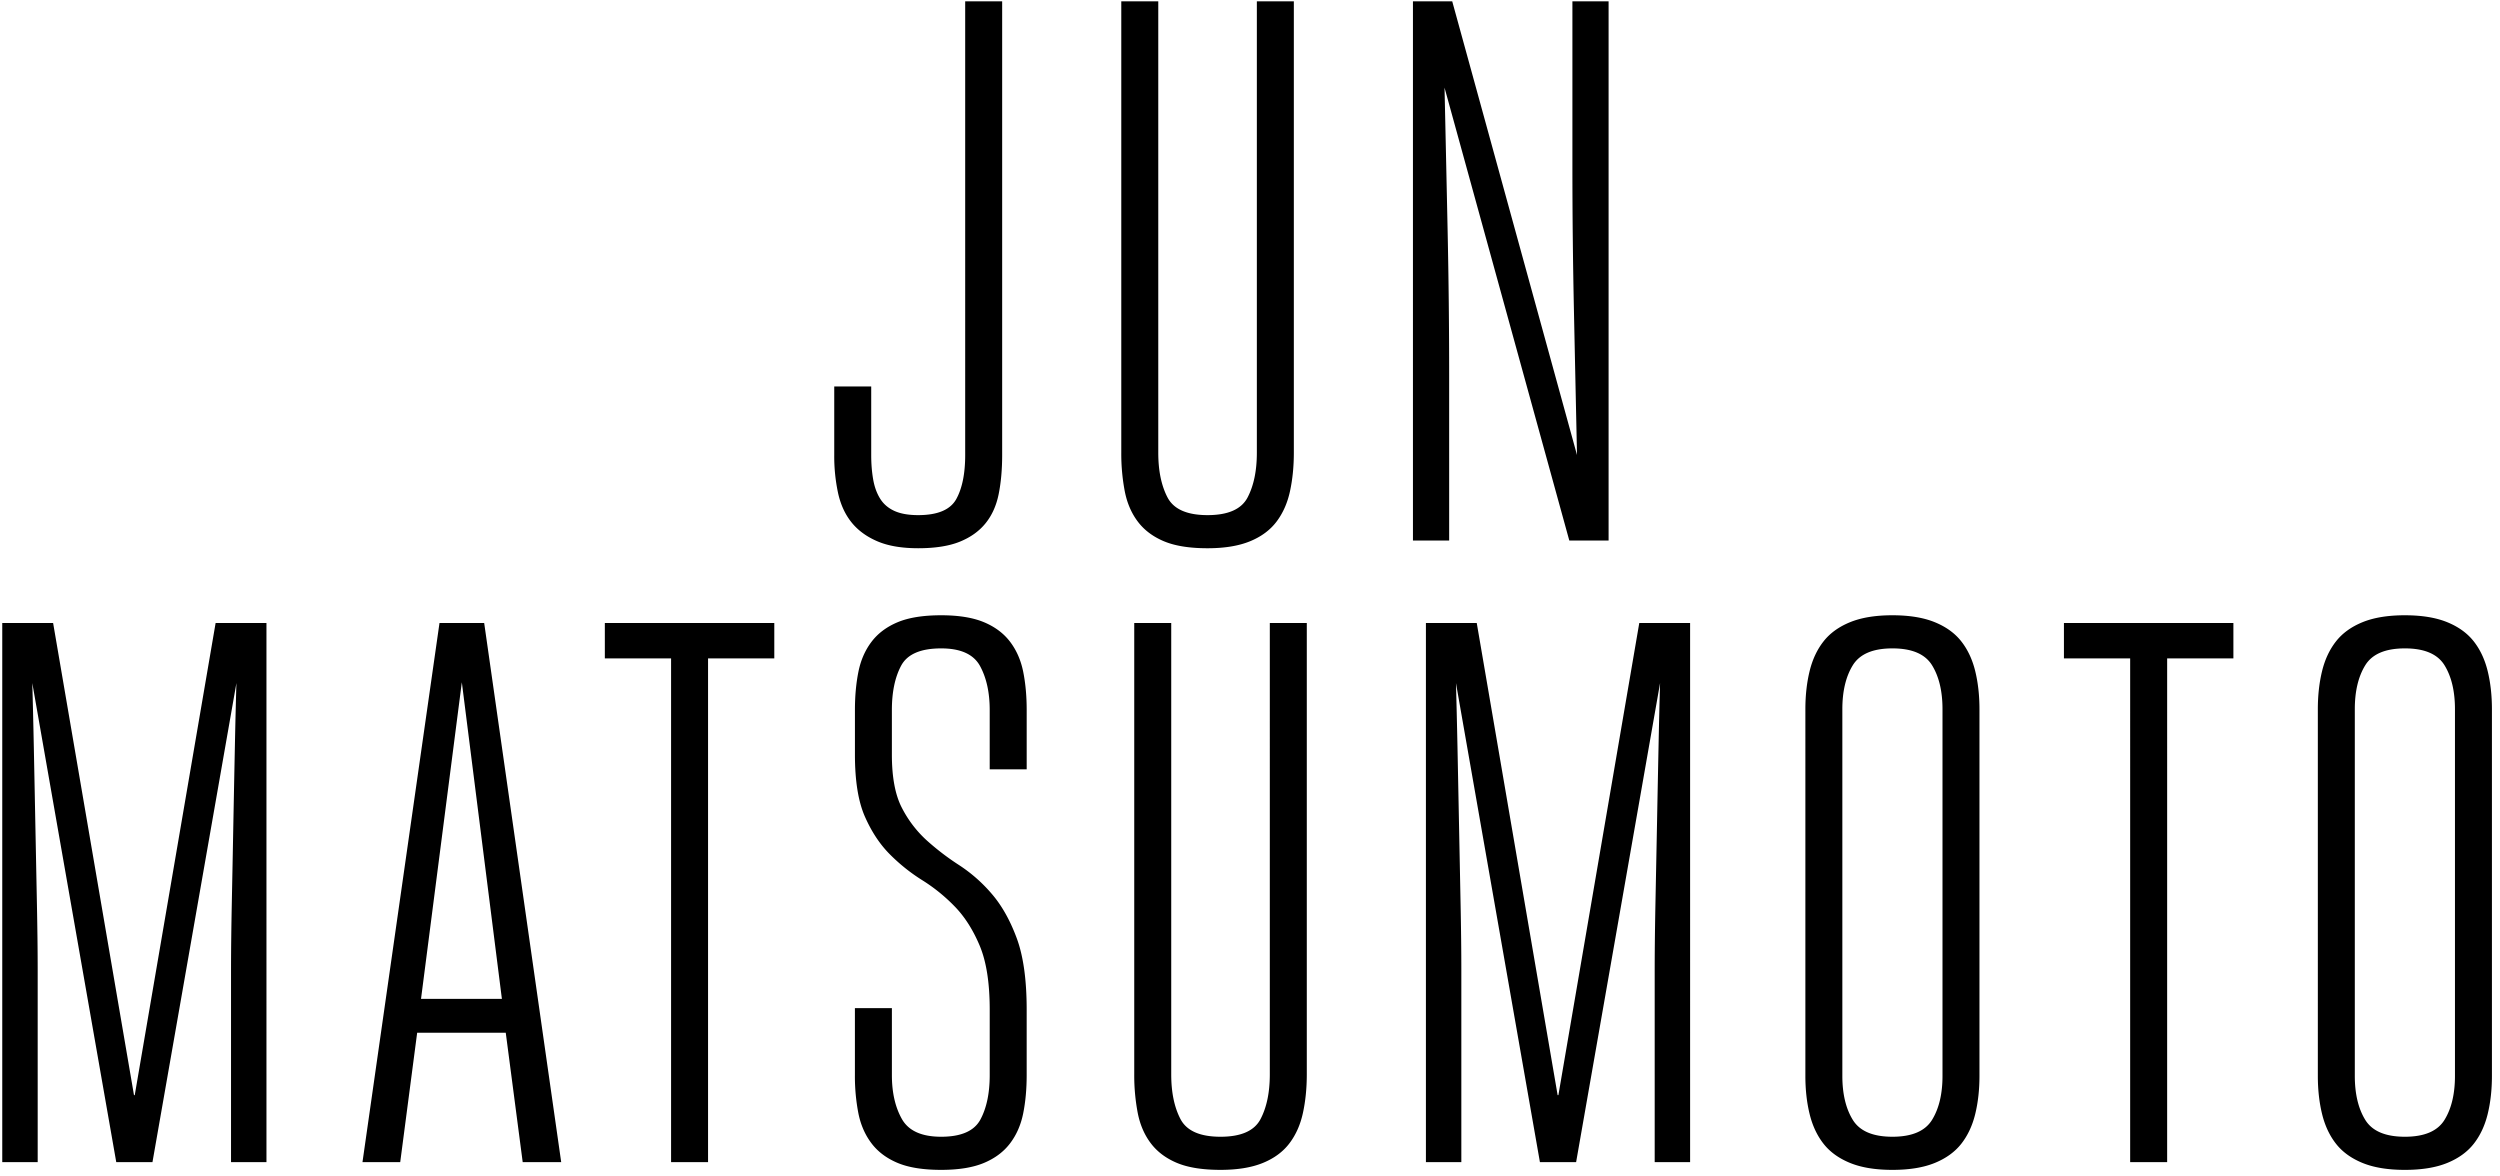 <svg width="185" height="87" viewBox="0 0 185 87" xmlns="http://www.w3.org/2000/svg"><title>JUN MATSUMOTO Copy</title><path d="M74.16.1v33.573c0 1.064-.085 2.023-.256 2.878-.171.856-.494 1.577-.969 2.166-.475.59-1.111 1.045-1.91 1.369-.798.323-1.823.484-3.078.484-1.216 0-2.222-.171-3.02-.513-.799-.342-1.435-.807-1.91-1.397-.475-.589-.807-1.31-.998-2.165a13.017 13.017 0 0 1-.285-2.822V28.6h2.736v5.073c0 .646.048 1.244.143 1.795.095.552.266 1.026.513 1.425.247.4.598.703 1.054.913.457.209 1.045.313 1.767.313 1.445 0 2.385-.399 2.822-1.197.437-.798.655-1.881.655-3.249V.1h2.736zm21.584 0v33.402c0 1.026-.095 1.976-.285 2.85-.19.874-.523 1.624-.998 2.252-.475.627-1.13 1.111-1.966 1.453-.837.342-1.881.513-3.136.513-1.33 0-2.403-.171-3.22-.513-.817-.342-1.463-.826-1.938-1.454-.475-.627-.798-1.377-.969-2.251a14.855 14.855 0 0 1-.257-2.85V.1h2.737v33.402c0 1.33.227 2.432.683 3.306.457.874 1.444 1.311 2.965 1.311 1.52 0 2.507-.437 2.963-1.311.457-.874.684-1.976.684-3.306V.1h2.736zm11.151 6.384c.077 3.458.153 6.982.229 10.574.076 3.59.114 7.172.114 10.744V40h-2.68V.1h2.907l9.234 33.573a15540.2 15540.2 0 0 1-.227-10.659 506.5 506.5 0 0 1-.114-10.659V.1h2.678V40h-2.907l-9.234-33.516zM9.971 81.041L15.956 46.1h3.762V86h-2.622V71.807c0-1.406.02-3.059.057-4.959.039-1.9.076-3.847.114-5.843.038-1.995.076-3.913.114-5.757.038-1.843.076-3.41.114-4.702L11.282 86H8.603L2.39 50.546c.038 1.33.076 2.926.114 4.788.038 1.862.076 3.781.114 5.757l.114 5.785c.038 1.882.057 3.525.057 4.931V86H.167V46.1H3.93l5.985 34.941h.057zM41.53 86h-2.85l-1.254-9.576H30.87L29.616 86h-2.793l5.7-39.9h3.306l5.7 39.9zM31.155 73.916h5.985l-2.964-23.427-3.02 23.427zM52.396 86H49.66V48.722h-4.902V46.1h12.54v2.622h-4.902V86zm20.842-29.07v-4.389c0-1.292-.237-2.375-.712-3.249-.475-.874-1.434-1.311-2.879-1.311-1.52 0-2.507.427-2.964 1.282-.456.856-.684 1.948-.684 3.278v3.306c0 1.672.247 2.983.741 3.933a8.46 8.46 0 0 0 1.853 2.422 18.928 18.928 0 0 0 2.394 1.825 11.23 11.23 0 0 1 2.394 2.108c.741.856 1.358 1.948 1.852 3.278.495 1.33.741 3.097.741 5.301v4.845c0 1.026-.085 1.966-.256 2.822-.171.855-.494 1.595-.969 2.222-.475.628-1.121 1.112-1.938 1.454-.817.342-1.871.513-3.164.513-1.33 0-2.403-.171-3.22-.513-.817-.342-1.463-.826-1.938-1.454-.475-.627-.798-1.367-.969-2.222a14.412 14.412 0 0 1-.257-2.822V74.6H66v4.959c0 1.292.247 2.375.741 3.249.495.874 1.463 1.311 2.907 1.311 1.483 0 2.451-.427 2.907-1.282.457-.856.684-1.948.684-3.278v-4.845c0-1.976-.246-3.553-.74-4.731-.495-1.178-1.112-2.147-1.853-2.907a12.748 12.748 0 0 0-2.394-1.938 13.374 13.374 0 0 1-2.394-1.91c-.741-.74-1.358-1.671-1.853-2.793-.494-1.12-.74-2.65-.74-4.588v-3.306c0-1.026.085-1.966.256-2.822.171-.855.494-1.595.969-2.223.475-.627 1.121-1.111 1.938-1.453.817-.342 1.89-.513 3.22-.513 1.293 0 2.347.171 3.164.513.817.342 1.463.826 1.938 1.453.475.628.798 1.368.969 2.223.171.856.256 1.796.256 2.822v4.389h-2.736zM96.703 46.1v33.402c0 1.026-.095 1.976-.285 2.85-.19.874-.523 1.624-.998 2.251-.475.628-1.13 1.112-1.966 1.454-.837.342-1.881.513-3.135.513-1.33 0-2.404-.171-3.221-.513-.817-.342-1.463-.826-1.938-1.454-.475-.627-.798-1.377-.969-2.251a14.855 14.855 0 0 1-.257-2.85V46.1h2.737v33.402c0 1.33.227 2.432.683 3.306.457.874 1.444 1.311 2.965 1.311 1.52 0 2.507-.437 2.963-1.311.457-.874.684-1.976.684-3.306V46.1h2.737zm18.618 34.941l5.986-34.941h3.761V86h-2.621V71.807c0-1.406.019-3.059.056-4.959l.115-5.843c.038-1.995.076-3.913.114-5.757.037-1.843.076-3.41.114-4.702L116.632 86h-2.678l-6.213-35.454c.037 1.33.076 2.926.114 4.788l.114 5.757.114 5.785c.038 1.882.056 3.525.056 4.931V86h-2.621V46.1h3.761l5.986 34.941h.056zm24.719 3.078c1.444 0 2.422-.418 2.935-1.254.513-.836.77-1.919.77-3.249V52.484c0-1.33-.257-2.413-.77-3.249-.513-.836-1.491-1.254-2.935-1.254-1.445 0-2.423.418-2.936 1.254-.513.836-.77 1.919-.77 3.249v27.132c0 1.33.257 2.413.77 3.249.513.836 1.491 1.254 2.935 1.254zm0-38.589c1.254 0 2.298.171 3.135.513.836.342 1.491.817 1.966 1.425.475.608.817 1.34 1.026 2.194.209.856.314 1.796.314 2.822v27.132c0 1.026-.105 1.966-.314 2.822-.209.855-.551 1.586-1.026 2.194-.475.608-1.13 1.083-1.966 1.425-.837.342-1.881.513-3.136.513-1.254 0-2.298-.171-3.134-.513-.837-.342-1.492-.817-1.967-1.425-.475-.608-.817-1.34-1.026-2.195-.209-.855-.314-1.795-.314-2.821V52.484c0-1.026.105-1.966.314-2.822.209-.855.551-1.586 1.026-2.194.475-.608 1.13-1.083 1.967-1.425.836-.342 1.88-.513 3.135-.513zM160.369 86h-2.737V48.722h-4.901V46.1h12.54v2.622h-4.902V86zm17.593-1.881c1.444 0 2.422-.418 2.935-1.254.513-.836.77-1.919.77-3.249V52.484c0-1.33-.257-2.413-.77-3.249-.513-.836-1.491-1.254-2.935-1.254-1.445 0-2.423.418-2.936 1.254-.513.836-.77 1.919-.77 3.249v27.132c0 1.33.257 2.413.77 3.249.513.836 1.491 1.254 2.935 1.254zm0-38.589c1.254 0 2.298.171 3.135.513.836.342 1.491.817 1.966 1.425.475.608.817 1.34 1.026 2.194.209.856.314 1.796.314 2.822v27.132c0 1.026-.105 1.966-.314 2.822-.209.855-.551 1.586-1.026 2.194-.475.608-1.13 1.083-1.966 1.425-.837.342-1.881.513-3.136.513-1.254 0-2.298-.171-3.135-.513-.836-.342-1.491-.817-1.966-1.425-.475-.608-.817-1.34-1.026-2.195-.209-.855-.314-1.795-.314-2.821V52.484c0-1.026.105-1.966.314-2.822.209-.855.551-1.586 1.026-2.194.475-.608 1.13-1.083 1.966-1.425.837-.342 1.881-.513 3.136-.513z" fill="#000" fill-rule="evenodd"/></svg>